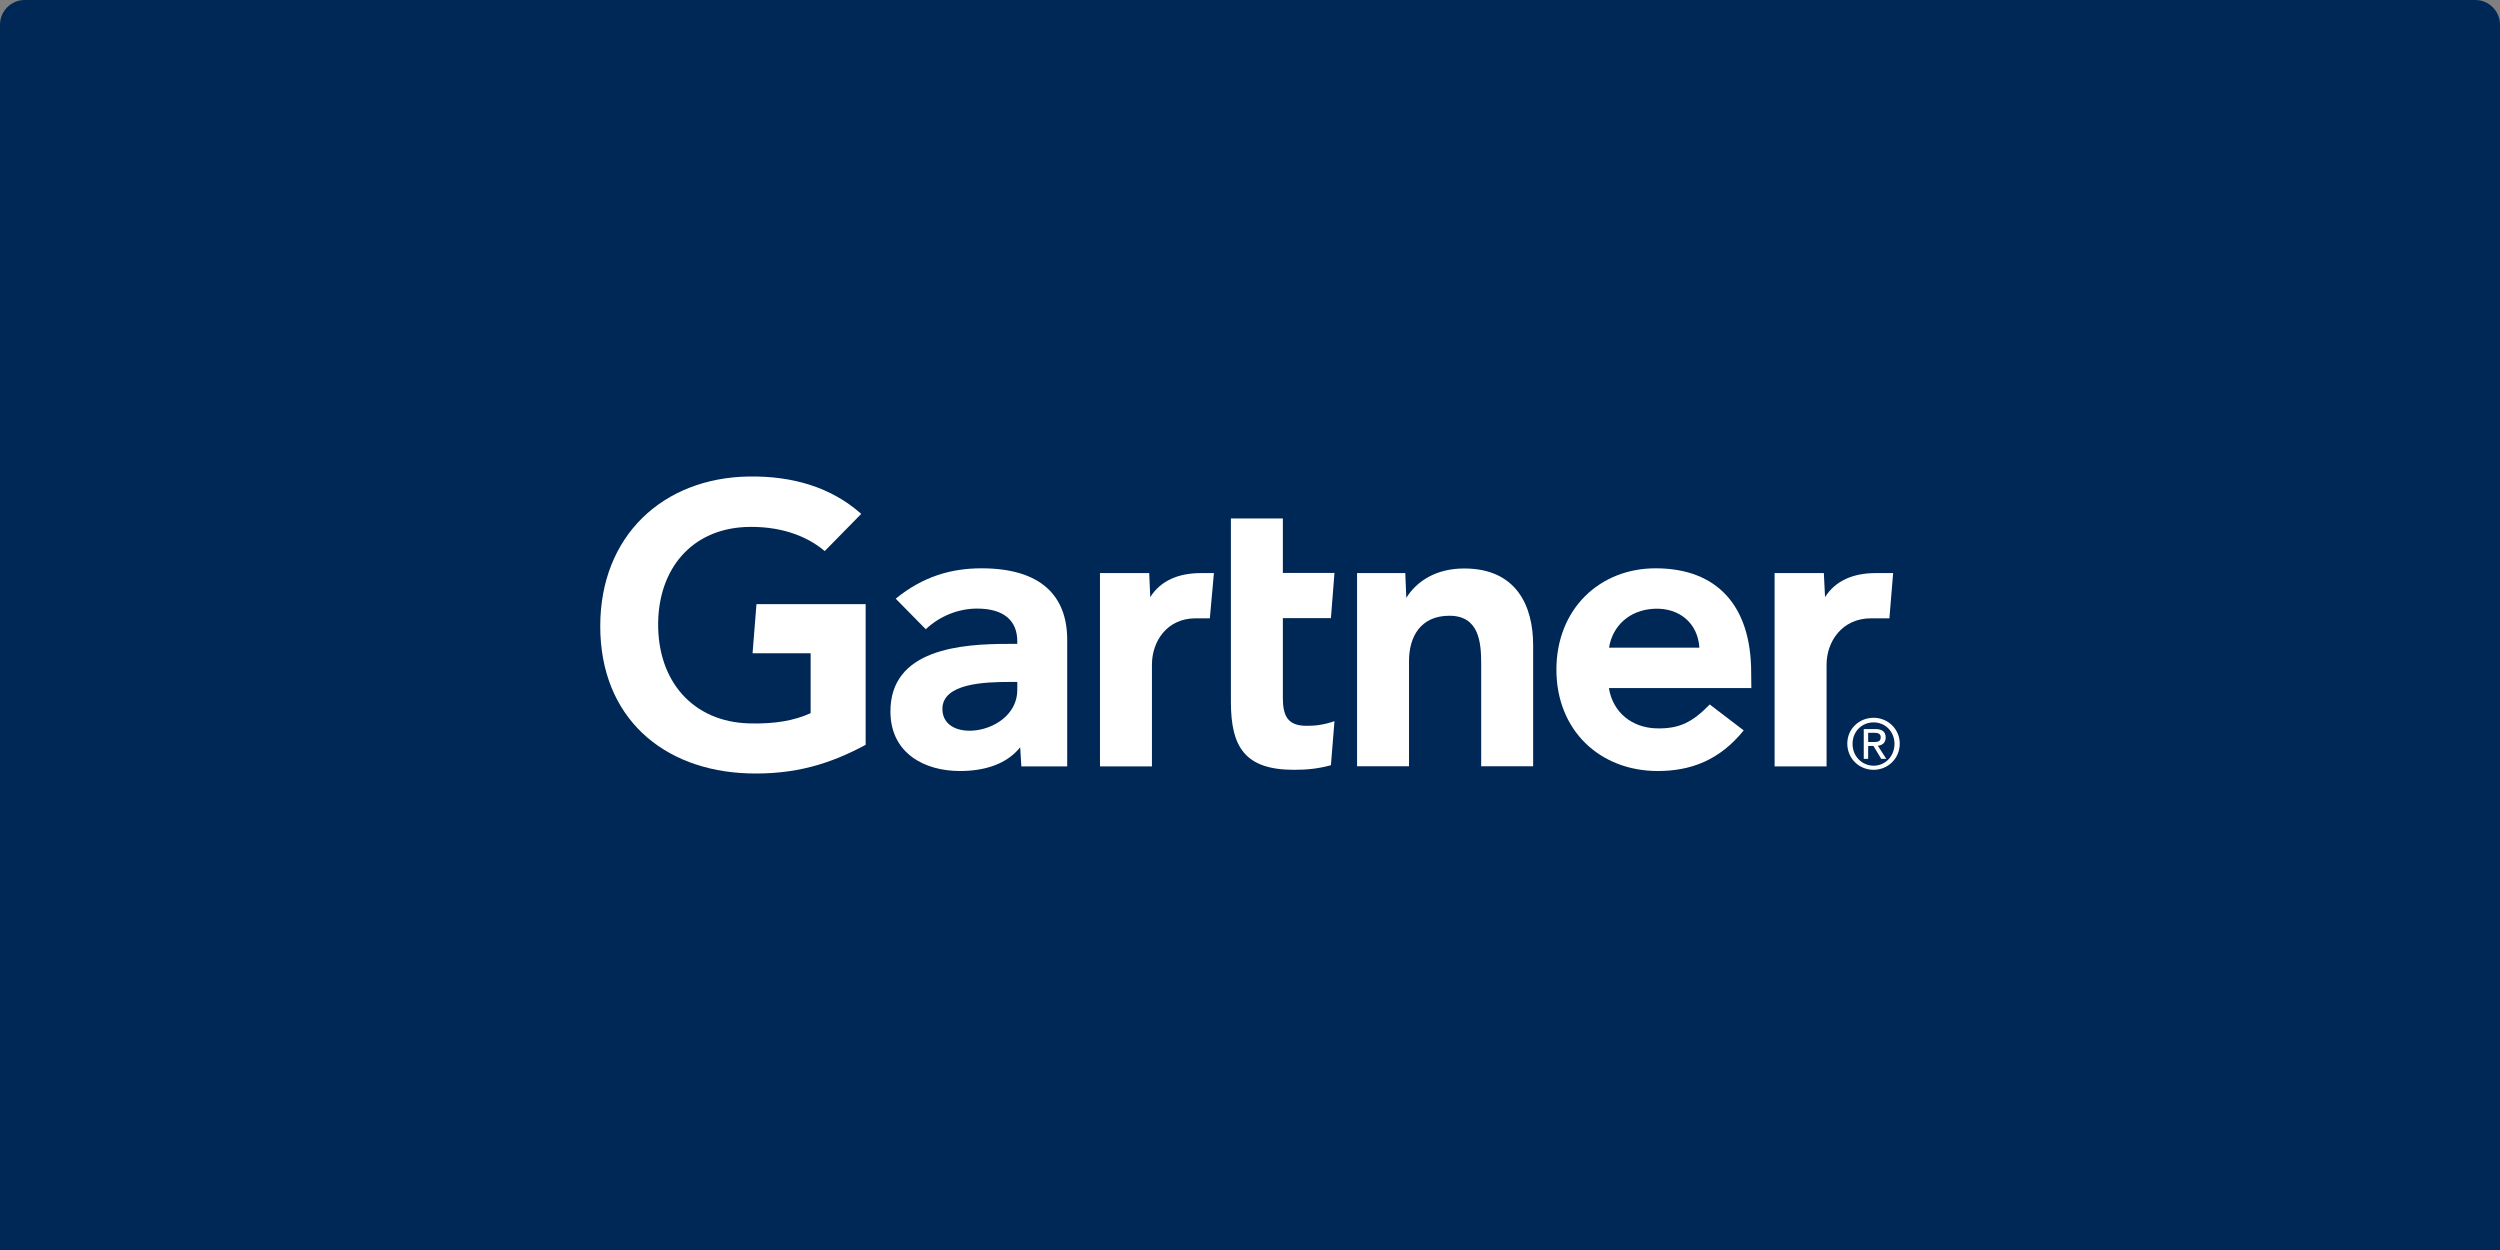 <svg width="808" height="404" viewBox="0 0 808 404" fill="none" xmlns="http://www.w3.org/2000/svg">
<rect x="0" y="0" width="808" height="404" fill="#808080" stroke="none"/>
<path d="M0 8C0 3.582 3.582 0 8 0H800C804.418 0 808 3.582 808 8V404H0V8Z" fill="#002856"/>
<path d="M611.86 185.222L610.652 199.836H604.725C595.286 199.836 590.347 207.446 590.347 214.78V247.702H573.553V185.222H589.468L589.853 192.998C593.2 187.648 599.018 185.222 606.207 185.222H611.86Z" fill="white"/>
<path d="M495.513 247.647H478.72V214.615C478.72 207.721 478.116 199.008 468.457 199.008C459.127 199.008 455.396 205.791 455.396 213.622V247.647H438.602V185.222H454.188L454.517 193.218C457.865 187.869 464.067 183.733 473.232 183.733C490.135 183.733 495.513 195.865 495.513 208.493V247.647Z" fill="white"/>
<path d="M431.303 233.088L430.151 247.316C426.144 248.419 422.522 248.805 418.241 248.805C402.436 248.805 397.826 241.526 397.826 226.857V167.575H414.619V185.167H431.303L430.151 199.78H414.619V225.533C414.619 231.434 416.211 234.577 422.248 234.577C424.827 234.633 427.736 234.302 431.303 233.088Z" fill="white"/>
<path d="M392.338 185.222L391.021 199.836H386.466C377.026 199.836 372.307 207.446 372.307 214.78V247.702H355.513V185.222H371.428L371.758 192.998C375.105 187.648 380.923 185.222 388.167 185.222H392.338Z" fill="white"/>
<path d="M279.723 240.754C268.363 246.875 256.948 250.404 241.911 249.963C214.086 249.081 194 231.71 194 202.372C194 173.145 214.306 154.451 241.966 154.01C256.015 153.789 268.528 157.373 278.351 166.086L266.552 178.108C260.46 172.925 251.57 169.892 240.868 170.333C223.471 171.16 212.934 183.843 212.714 201.325C212.495 220.295 224.074 233.309 242.13 233.805C250.637 234.026 256.728 232.868 261.997 230.497V211.14H243.228L244.49 195.259H279.778V240.754H279.723Z" fill="white"/>
<path d="M549.241 209.321C548.747 201.435 542.82 196.417 534.753 196.747C526.575 197.078 521.142 202.372 520.045 209.321H549.241ZM566.035 222.39H519.99C521.307 230.386 527.563 235.184 535.301 235.405C542.875 235.625 547.101 233.309 552.589 227.684L563.565 236.066C555.772 245.717 546.442 249.191 535.795 249.191C517.081 249.191 503.032 236.066 503.032 216.434C503.032 196.858 516.971 183.678 535.082 183.678C555.004 183.678 565.98 195.81 565.98 217.372L566.035 222.39Z" fill="white"/>
<path d="M328.786 220.405H326.426C318.469 220.405 304.529 220.791 304.584 229.173C304.639 240.919 328.786 237.224 328.786 222.997V220.405ZM344.921 206.784V247.702H330.103L329.719 241.526C325.164 247.206 317.81 249.191 310.237 249.191C298.822 249.191 288.01 243.511 287.791 230.331C287.461 209.596 311.005 208.107 325.823 208.107H328.786V207.28C328.786 200.442 324.286 196.692 315.78 196.692C309.688 196.692 303.651 199.174 299.206 203.365L289.492 193.494C298.273 186.325 307.438 183.678 317.207 183.678C336.47 183.678 344.921 192.612 344.921 206.784Z" fill="white"/>
<path d="M603.792 239.816V236.838H605.768C606.811 236.838 607.853 237.059 607.853 238.272C607.853 239.761 606.756 239.816 605.494 239.816H603.792ZM603.792 241.085H605.494L608.018 245.276H609.664L606.92 241.029C608.347 240.864 609.445 240.092 609.445 238.382C609.445 236.452 608.292 235.625 606.042 235.625H602.365V245.276H603.792V241.085ZM605.548 248.805C610.104 248.805 614 245.22 614 240.368C614 235.57 610.104 231.986 605.548 231.986C600.938 231.986 597.042 235.515 597.042 240.368C597.097 245.276 600.938 248.805 605.548 248.805ZM598.743 240.423C598.743 236.452 601.707 233.474 605.548 233.474C609.335 233.474 612.299 236.452 612.299 240.423C612.299 244.448 609.28 247.481 605.548 247.481C601.762 247.426 598.743 244.448 598.743 240.423Z" fill="white"/>
</svg>
